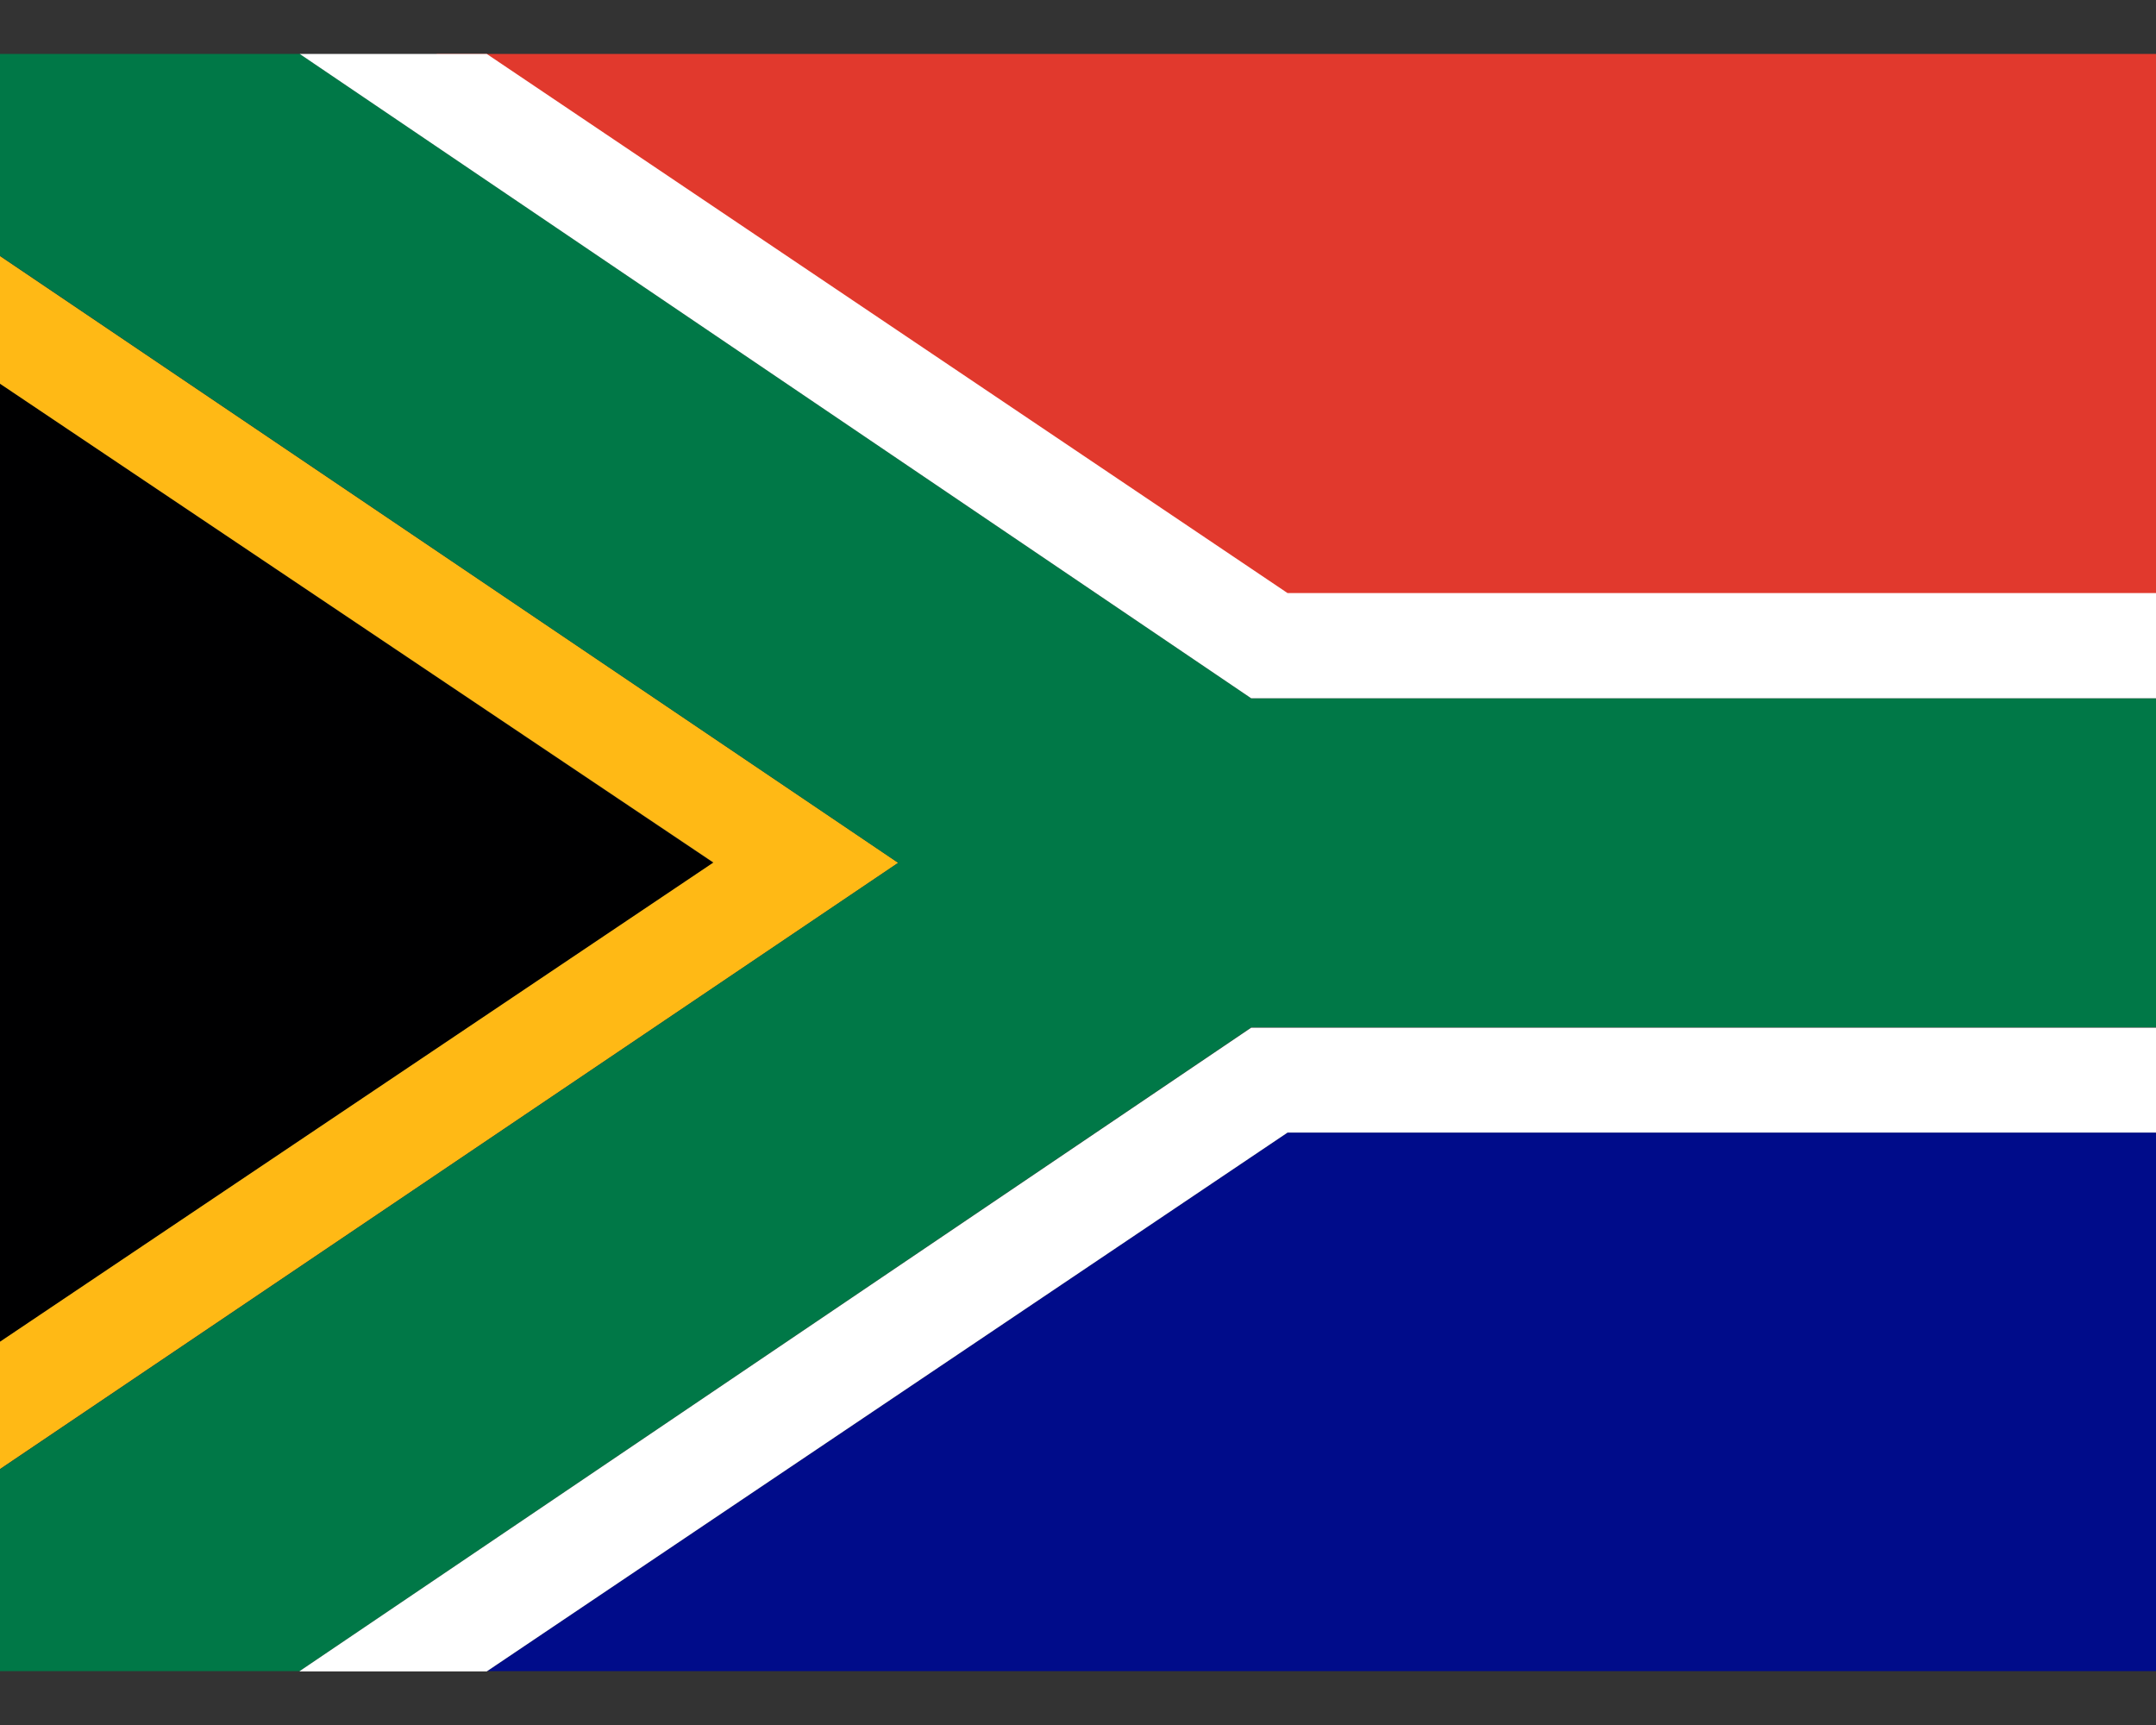 <svg width="20" height="16" viewBox="0 0 20 16" fill="none" xmlns="http://www.w3.org/2000/svg">
<rect x="0" y="0" width="20" height="16" fill="#333333" stroke="none"/>
<path fill-rule="evenodd" clip-rule="evenodd" d="M0 12.447V3.559L6.618 8.003L0 12.447Z" fill="#000001"/>
<path fill-rule="evenodd" clip-rule="evenodd" d="M4.515 15.503L11.944 10.505H22.496V15.5H4.515V15.503Z" fill="#000C8A"/>
<path fill-rule="evenodd" clip-rule="evenodd" d="M4.039 0.5H22.495V5.504H11.94C11.94 5.504 4.136 0.451 4.039 0.5Z" fill="#E1392D"/>
<path fill-rule="evenodd" clip-rule="evenodd" d="M-1.87661e-07 2.375V3.559L6.618 8L-0.003 12.447V13.628L8.332 8.003L-1.87661e-07 2.375Z" fill="#FFB915"/>
<path fill-rule="evenodd" clip-rule="evenodd" d="M0 2.375V0.5H2.783L11.607 6.477H22.499V9.529H11.607L2.78 15.5H0V13.628L8.332 8.003L0.003 2.375H0Z" fill="#007847"/>
<path fill-rule="evenodd" clip-rule="evenodd" d="M2.78 0.5H4.515L11.944 5.501H22.496V6.477H11.607L2.78 0.5ZM2.78 15.503H4.515L11.944 10.505H22.496V9.532H11.607L2.78 15.5V15.503Z" fill="white"/>
</svg>
